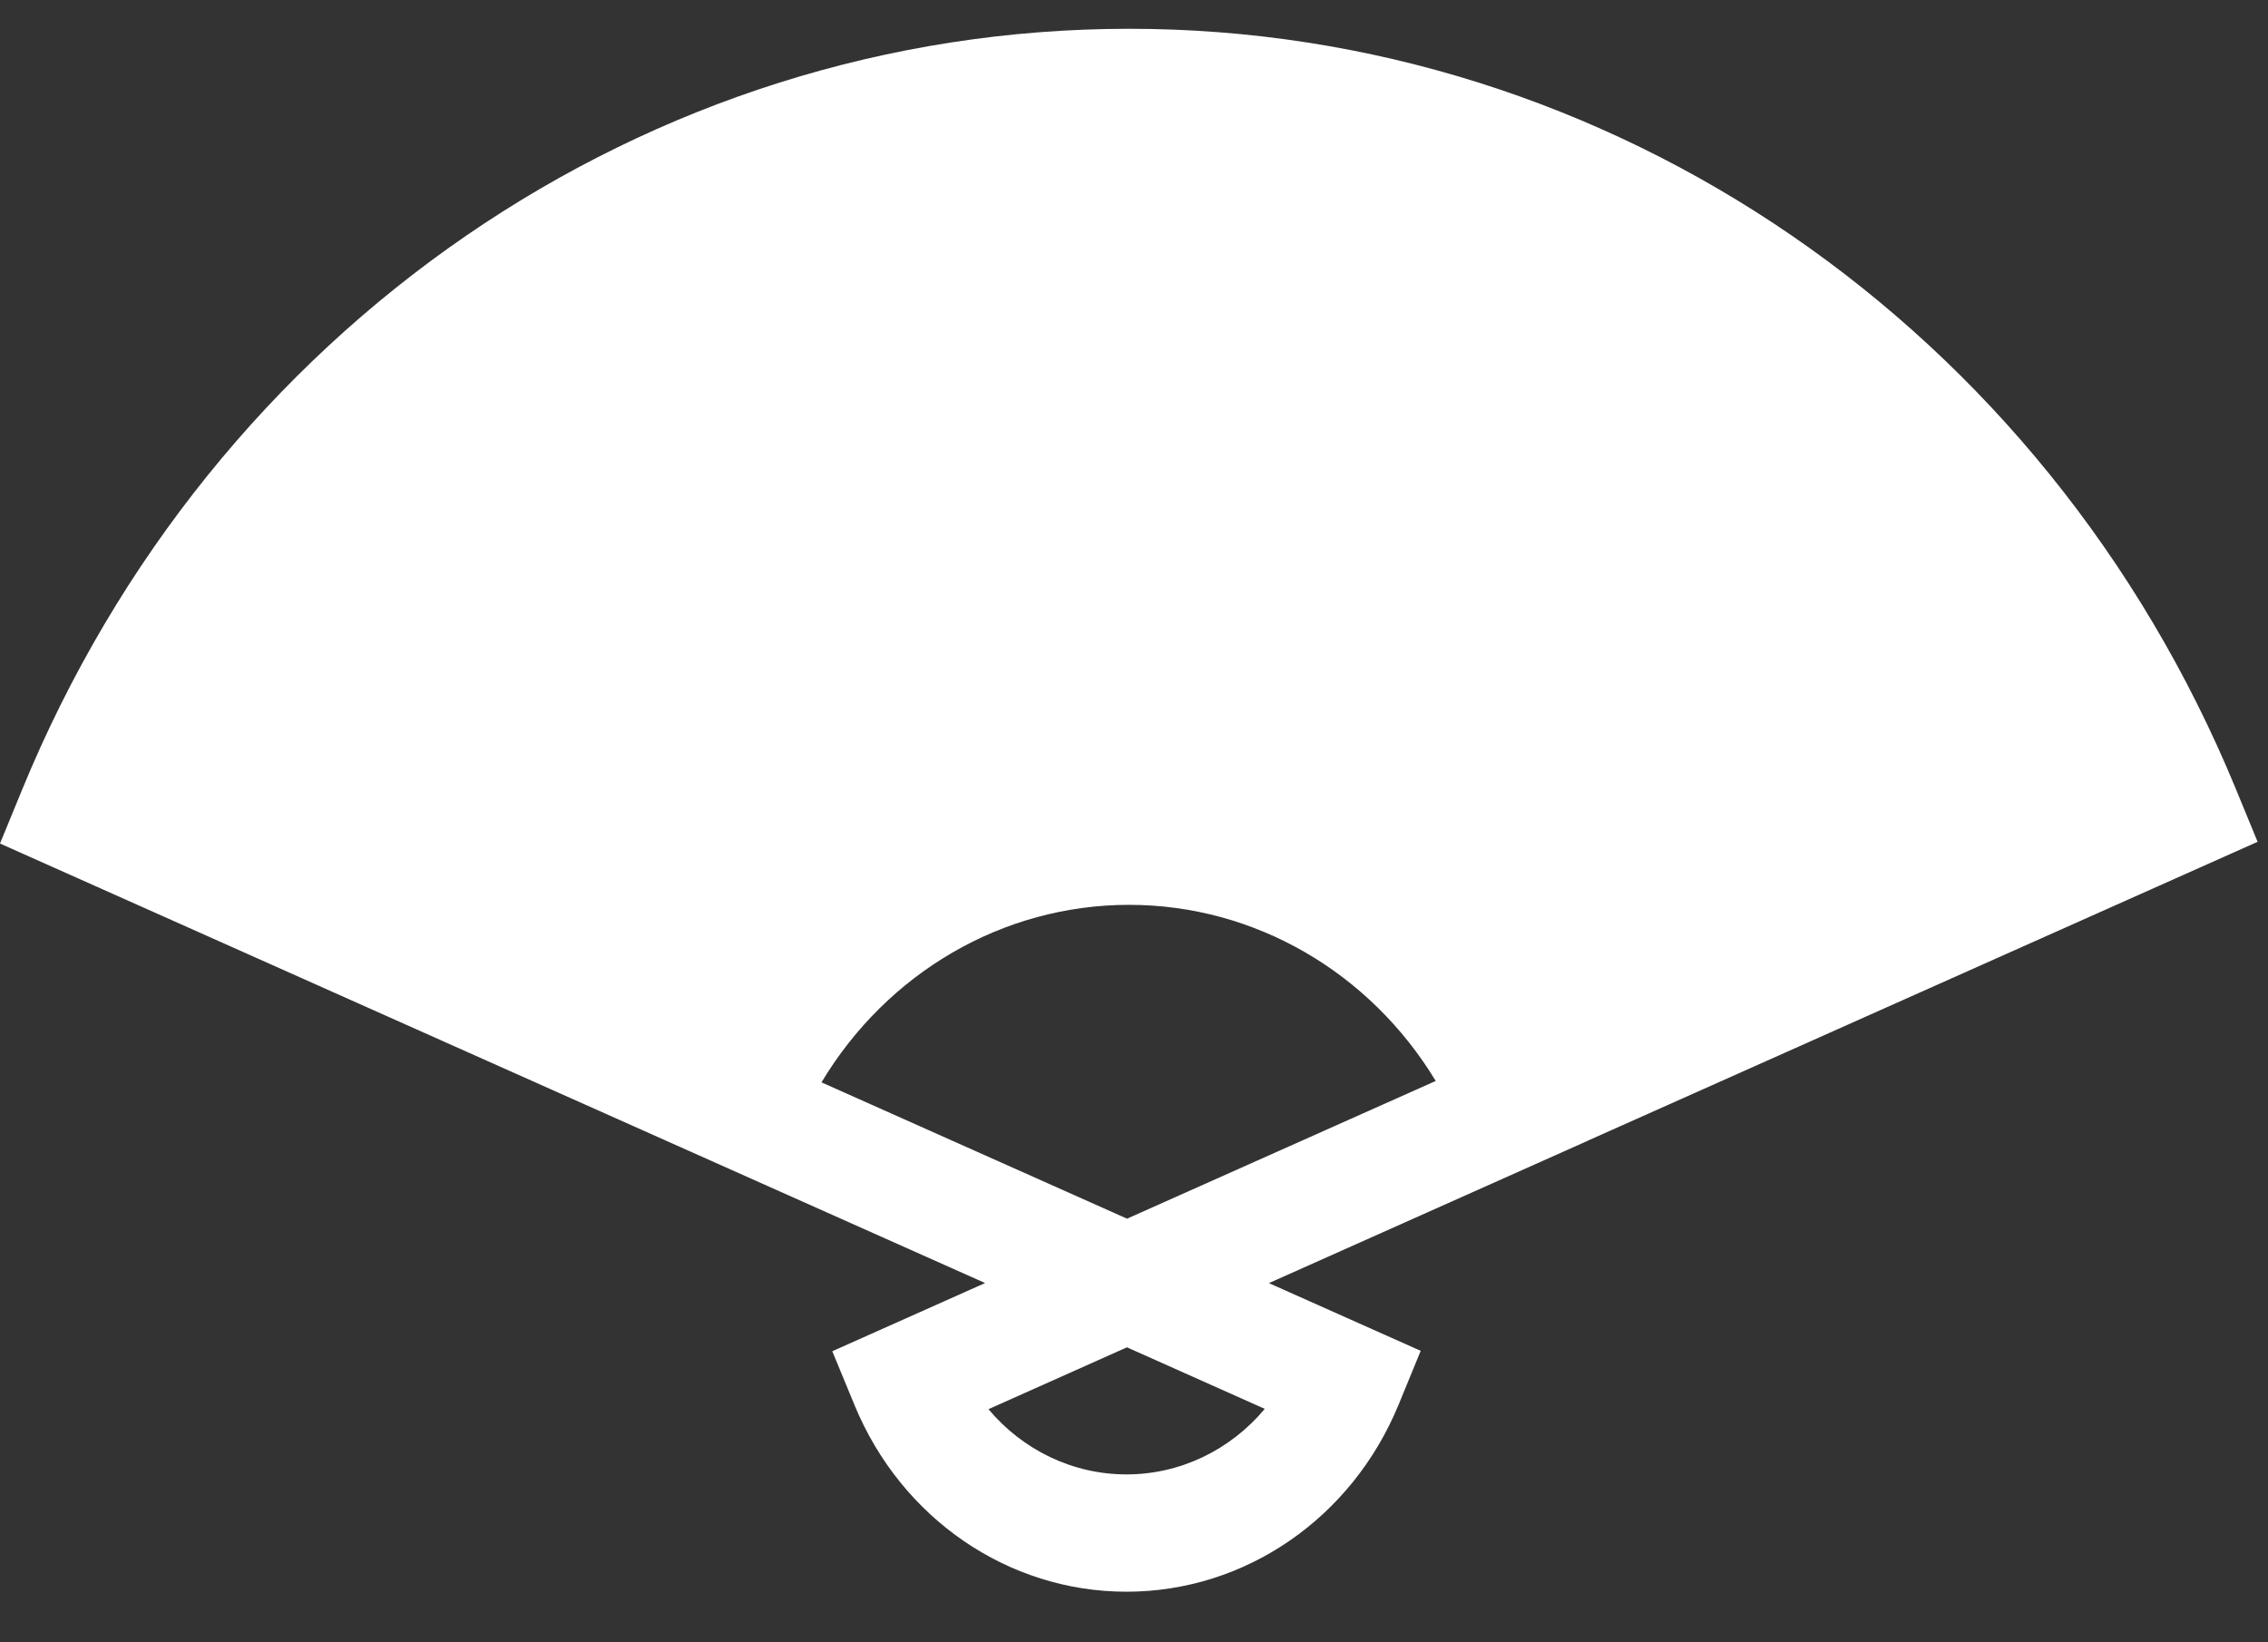 <?xml version="1.0" encoding="UTF-8" standalone="no"?>
<svg width="29px" height="21px" viewBox="0 0 29 21" version="1.1" xmlns="http://www.w3.org/2000/svg" xmlns:xlink="http://www.w3.org/1999/xlink">
    <rect x="0" y="0" width="29" height="21" fill="#333333" stroke="none"/>
    <!-- Generator: Sketch 41.2 (35397) - http://www.bohemiancoding.com/sketch -->
    <title>Fill-2</title>
    <desc>Created with Sketch.</desc>
    <defs></defs>
    <g id="Page-1" stroke="none" stroke-width="1" fill="none" fill-rule="evenodd">
        <g id="icon-category-artsculture" transform="translate(0, -5)" fill="#FFFFFF">
            <g id="Discover">
                <g id="Discover-00-Select-Category-(Mobile)">
                    <g id="icon-category-artsculture">
                        <g id="Page-1">
                            <g id="Group-4" transform="translate(0, 5.1)">
                                <g id="Fill-2-Clipped">
                                    <path d="M14.404,18.753 C13.715,18.753 13.076,18.44 12.639,17.919 L14.41,17.128 L16.172,17.915 C15.734,18.439 15.094,18.753 14.404,18.753 L14.404,18.753 Z M14.411,15.483 L10.504,13.74 C11.343,12.341 12.819,11.47 14.437,11.47 C16.046,11.47 17.518,12.334 18.358,13.722 L14.411,15.483 Z M20.304,14.485 L28.867,10.664 L28.583,9.974 C26.149,4.078 20.597,0.268 14.438,0.268 C8.267,0.268 2.711,4.087 0.283,9.997 L-8.64e-05,10.686 L12.596,16.306 L10.642,17.178 L10.927,17.868 C11.525,19.317 12.89,20.253 14.404,20.253 C15.92,20.253 17.285,19.315 17.883,17.862 L18.166,17.173 L16.225,16.307 L20.304,14.486 L20.304,14.485 Z" id="Fill-2"></path>
                                </g>
                            </g>
                        </g>
                    </g>
                </g>
            </g>
        </g>
    </g>
</svg>